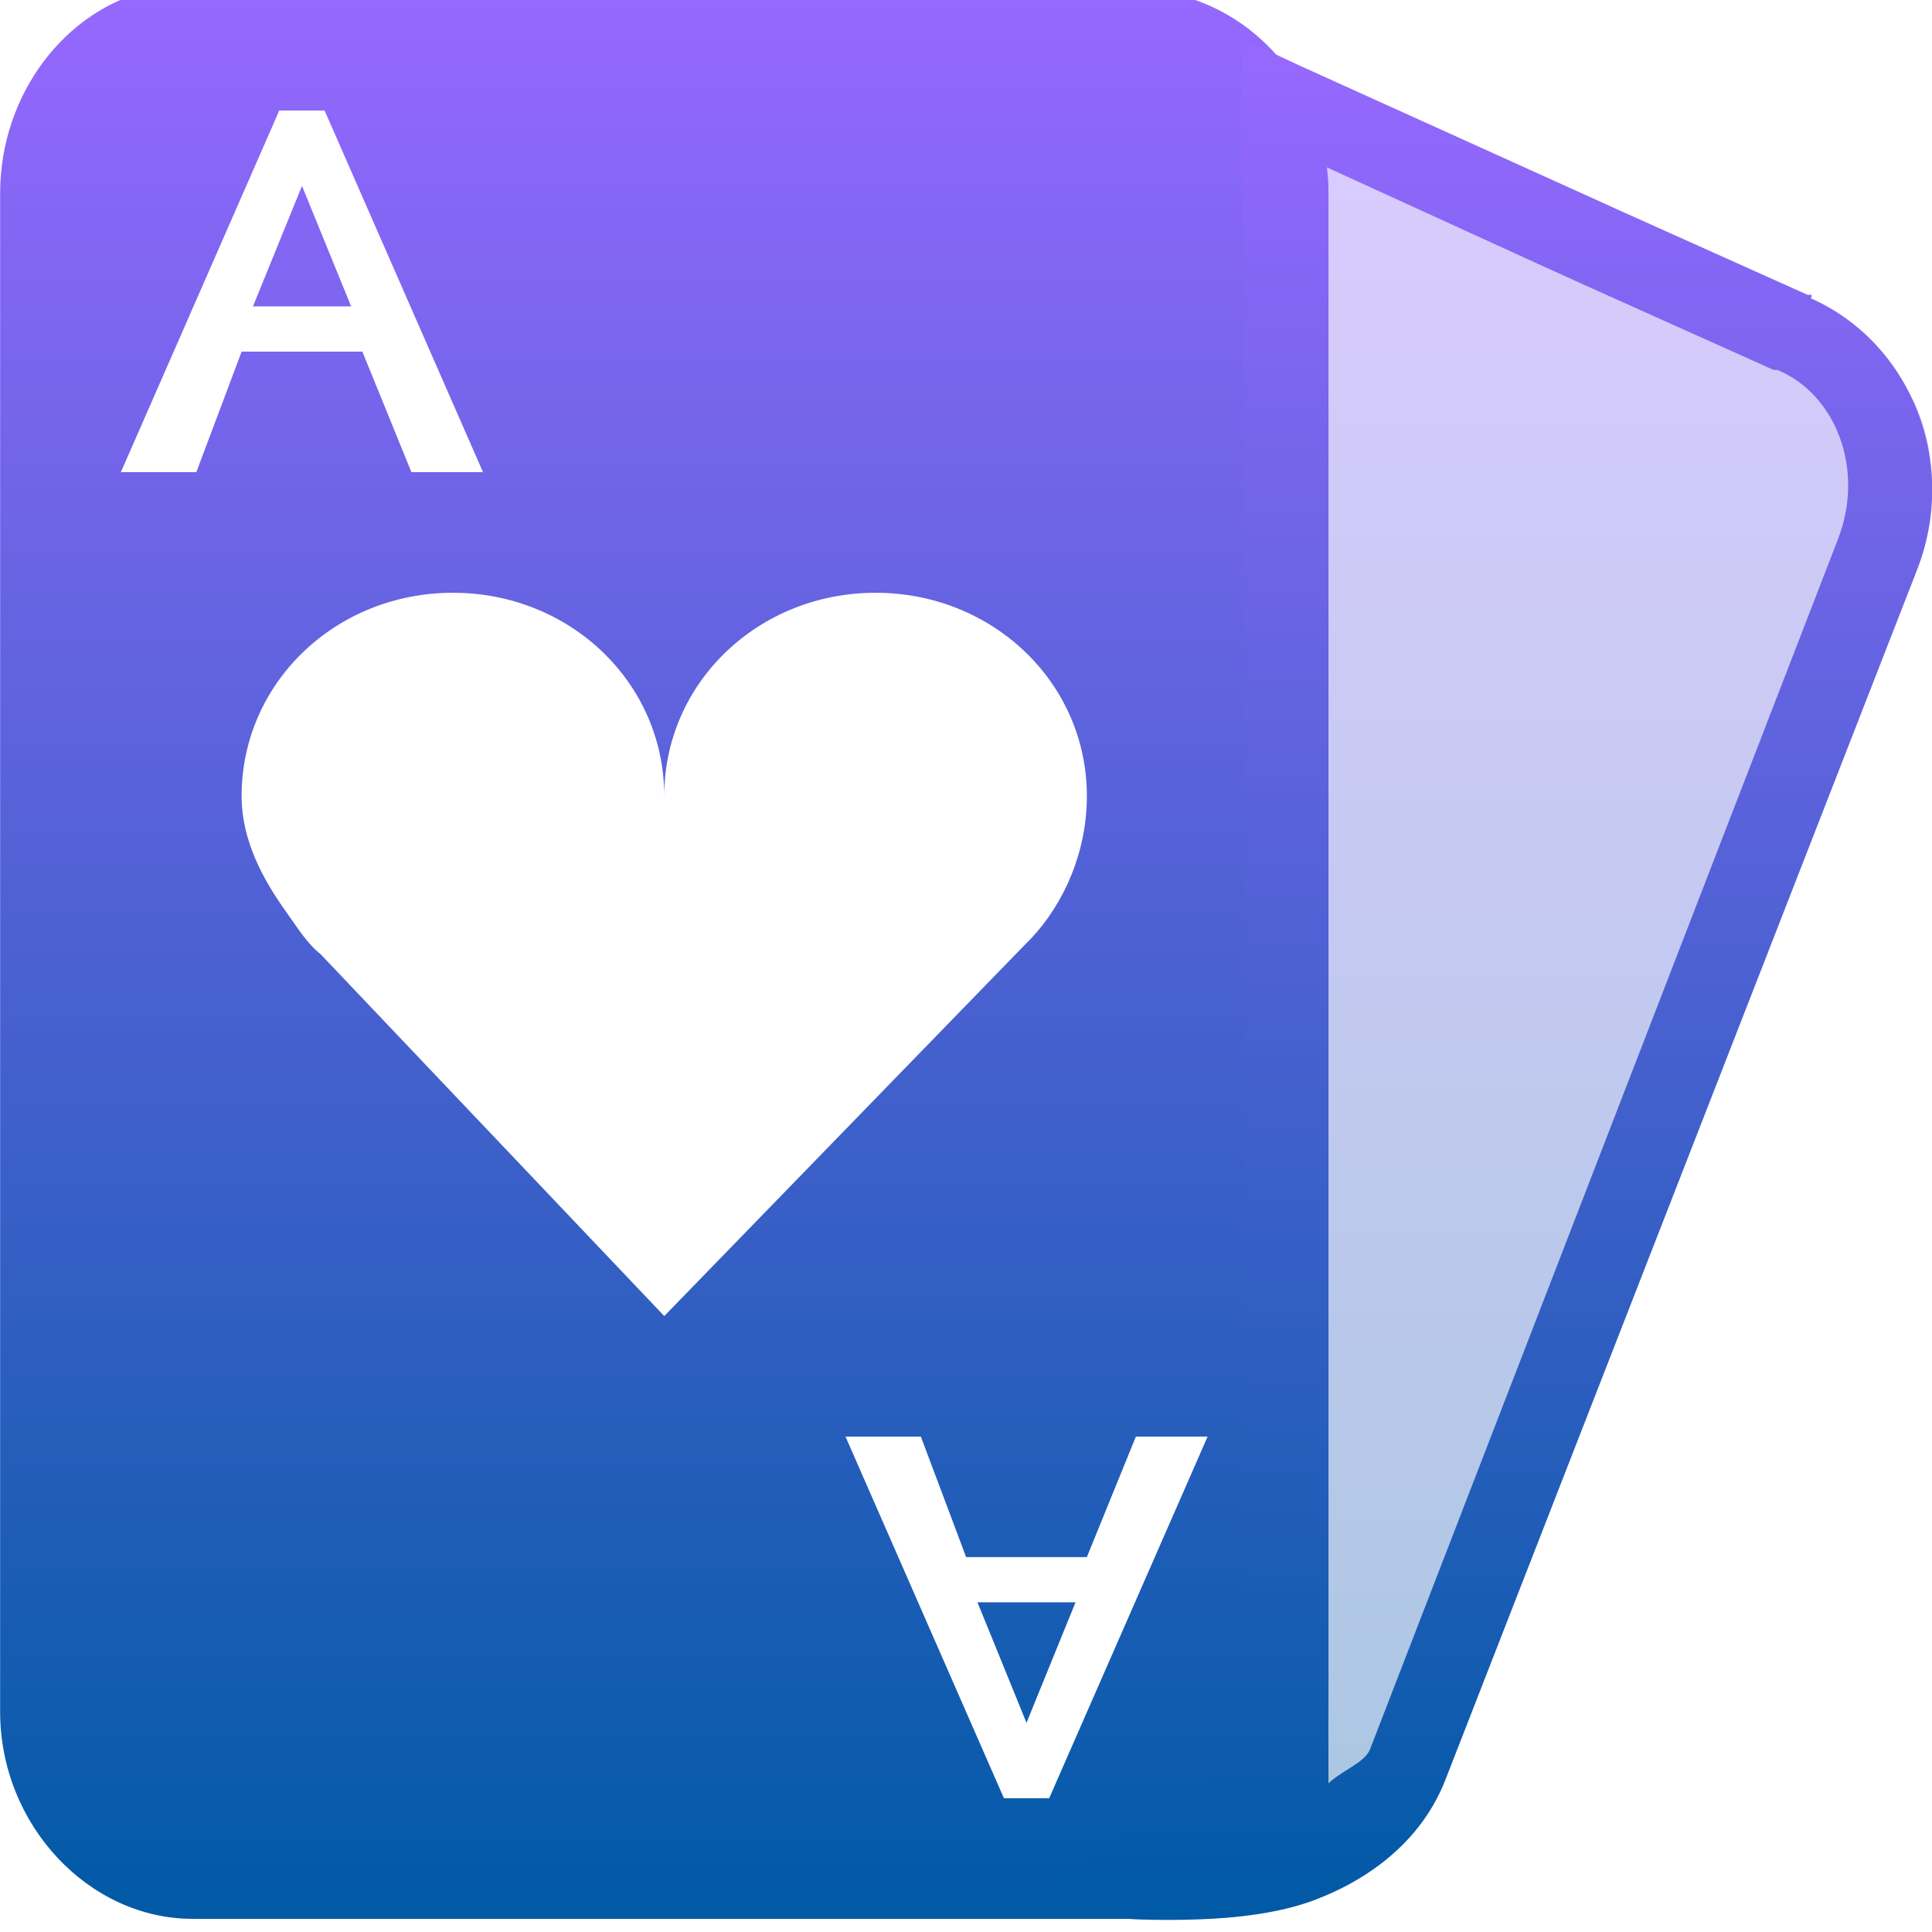 <svg xmlns="http://www.w3.org/2000/svg" width="16" height="16" version="1.1">
 <defs>
   <style id="current-color-scheme" type="text/css">
   .ColorScheme-Text { color: #00cce5; } .ColorScheme-Highlight { color:#5294e2; }
  </style>
  <linearGradient id="arrongin" x1="0%" x2="0%" y1="0%" y2="100%">
   <stop offset="0%" style="stop-color:#dd9b44; stop-opacity:1"/>
   <stop offset="100%" style="stop-color:#ad6c16; stop-opacity:1"/>
  </linearGradient>
  <linearGradient id="aurora" x1="0%" x2="0%" y1="0%" y2="100%">
   <stop offset="0%" style="stop-color:#09D4DF; stop-opacity:1"/>
   <stop offset="100%" style="stop-color:#9269F4; stop-opacity:1"/>
  </linearGradient>
  <linearGradient id="cyberneon" x1="0%" x2="0%" y1="0%" y2="100%">
    <stop offset="0" style="stop-color:#0abdc6; stop-opacity:1"/>
    <stop offset="1" style="stop-color:#ea00d9; stop-opacity:1"/>
  </linearGradient>
  <linearGradient id="fitdance" x1="0%" x2="0%" y1="0%" y2="100%">
   <stop offset="0%" style="stop-color:#1AD6AB; stop-opacity:1"/>
   <stop offset="100%" style="stop-color:#329DB6; stop-opacity:1"/>
  </linearGradient>
  <linearGradient id="oomox" x1="0%" x2="0%" y1="0%" y2="100%">
   <stop offset="0%" style="stop-color:#9768ff; stop-opacity:1"/>
   <stop offset="100%" style="stop-color:#005aa5; stop-opacity:1"/>
  </linearGradient>
  <linearGradient id="rainblue" x1="0%" x2="0%" y1="0%" y2="100%">
   <stop offset="0%" style="stop-color:#00F260; stop-opacity:1"/>
   <stop offset="100%" style="stop-color:#0575E6; stop-opacity:1"/>
  </linearGradient>
  <linearGradient id="sunrise" x1="0%" x2="0%" y1="0%" y2="100%">
   <stop offset="0%" style="stop-color: #FF8501; stop-opacity:1"/>
   <stop offset="100%" style="stop-color: #FFCB01; stop-opacity:1"/>
  </linearGradient>
  <linearGradient id="telinkrin" x1="0%" x2="0%" y1="0%" y2="100%">
   <stop offset="0%" style="stop-color: #b2ced6; stop-opacity:1"/>
   <stop offset="100%" style="stop-color: #6da5b7; stop-opacity:1"/>
  </linearGradient>
  <linearGradient id="60spsycho" x1="0%" x2="0%" y1="0%" y2="100%">
   <stop offset="0%" style="stop-color: #df5940; stop-opacity:1"/>
   <stop offset="25%" style="stop-color: #d8d15f; stop-opacity:1"/>
   <stop offset="50%" style="stop-color: #e9882a; stop-opacity:1"/>
   <stop offset="100%" style="stop-color: #279362; stop-opacity:1"/>
  </linearGradient>
  <linearGradient id="90ssummer" x1="0%" x2="0%" y1="0%" y2="100%">
   <stop offset="0%" style="stop-color: #f618c7; stop-opacity:1"/>
   <stop offset="20%" style="stop-color: #94ffab; stop-opacity:1"/>
   <stop offset="50%" style="stop-color: #fbfd54; stop-opacity:1"/>
   <stop offset="100%" style="stop-color: #0f83ae; stop-opacity:1"/>
  </linearGradient>
 </defs>
 <g transform="matrix(1,0,0,0.999,-82.999,-214.878)">
  <path fill="url(#oomox)" class="ColorScheme-Text" d="m 84.25,215.01 c -0.708,0.158 -1.25,0.864 -1.25,1.686 v 12.586 c 0,0.94 0.735,1.718 1.594,1.718 h 7.813 c 0.859,0 1.594,-0.778 1.594,-1.718 v -12.586 c 0,-0.94 -0.735,-1.686 -1.594,-1.686 h -7.813 c -0.107,0 -0.243,-0.022 -0.344,0 z m 1.062,0.999 h 0.375 l 1.312,2.998 H 86.406 L 86,218.008 h -1 l -0.375,0.999 h -0.625 l 1.312,-2.998 z m 0.188,0.625 -0.406,0.999 h 0.813 z m 1.25,3.373 c 0.967,0 1.75,0.742 1.75,1.686 0,-0.944 0.783,-1.686 1.75,-1.686 0.967,0 1.75,0.742 1.75,1.686 0,0.449 -0.179,0.882 -0.469,1.187 -0.015,0.016 -0.016,0.016 -0.031,0.031 l -3,3.092 -2.844,-2.998 C 85.535,222.907 85.466,222.787 85.375,222.661 85.175,222.383 85,222.059 85,221.693 c 0,-0.944 0.783,-1.686 1.75,-1.686 z m 3.25,6.995 h 0.625 l 0.375,0.999 h 1 l 0.406,-0.999 h 0.594 l -1.312,2.998 h -0.375 l -1.312,-2.998 z m 1.094,1.374 0.406,0.999 0.406,-0.999 z"/>
  <path fill="url(#oomox)" class="ColorScheme-Text" fill-opacity=".34" d="m 96,217.01 h 0.375 L 96,216.854 l -2.594,-1.093 0.125,14.241 -1.016,0.953 c 0.94,0.159 1.724,-0.146 2.047,-0.921 l 4.313,-10.4 c 0.323,-0.775 -0.045,-1.621 -0.781,-1.905 l -1.719,-0.718 m -0.375,0 v -0.156"/>
  <path fill="#bdbdbd" fill-opacity=".35" d="m 94,230 c 0,0 0.004,-0.121 0,-1.007 0,0.666 -0.05,0.767 -0.156,1.007 z"/>
  <path fill="url(#oomox)" class="ColorScheme-Text" d="m 93.281,215.41 v 0.531 l 0.031,13.688 -1.062,0.719 -0.906,0.594 1.062,0.062 c 0,0 0.239,0.011 0.531,0 0.292,-0.011 0.647,-0.048 0.938,-0.156 0.474,-0.177 0.899,-0.501 1.094,-1 l 3.906,-10.03 c 0.349,-0.895 -0.055,-1.883 -0.875,-2.25 -0.007,-0.003 0.007,-0.028 0,-0.031 H 97.968 l -1.531,-0.688 -0.344,-0.156 -2.344,-1.062 -0.469,-0.219 z m 0.688,1.062 1.844,0.844 0.344,0.156 1.531,0.688 h 0.031 c 0.478,0.197 0.729,0.82 0.5,1.406 l -3.875,10.031 c -0.046,0.11 -0.228,0.17 -0.343,0.28 v -0.031 l -0.031,-13.375 z"/>
 </g>
</svg>
